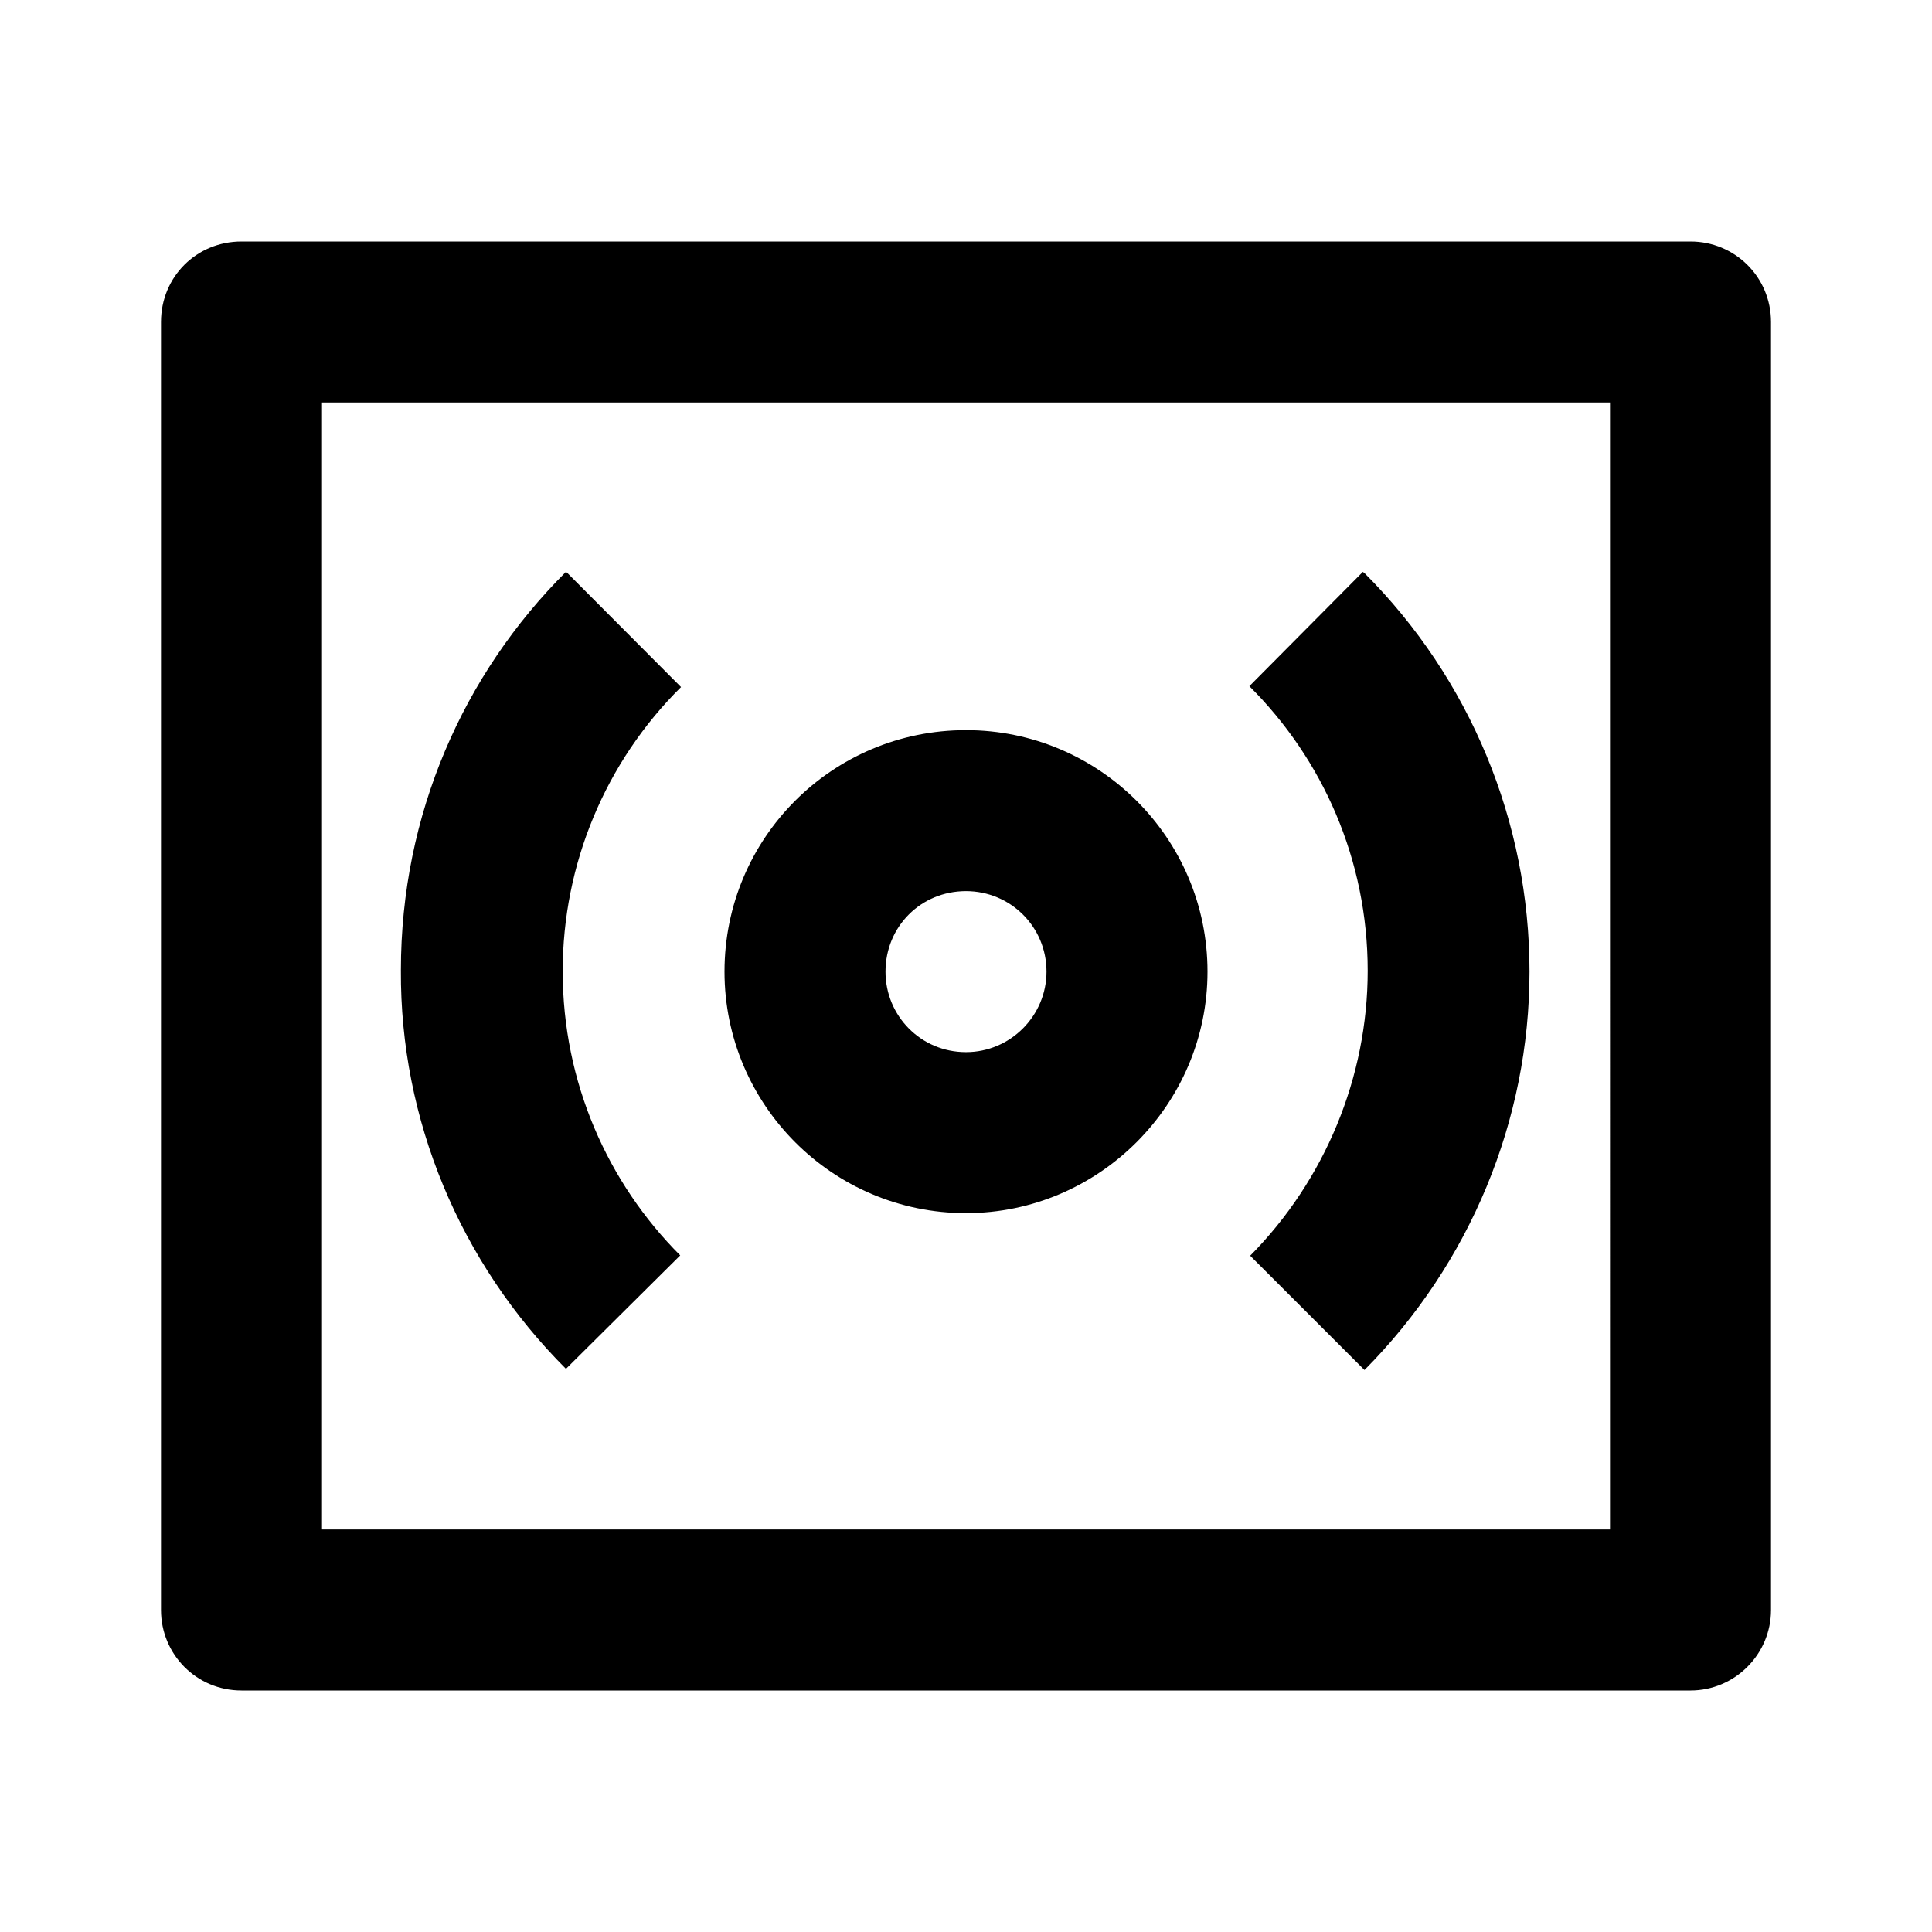 <svg viewBox="0 0 24 24" xmlns="http://www.w3.org/2000/svg"><path fill="none" d="M0 0h24v24H0Z"/><path d="M4 5v14h16V5H4ZM3 3h18v0c.55 0 1 .44 1 1v16 0c0 .55-.45 1-1 1H3v0c-.56 0-1-.45-1-1V4v0c0-.56.44-1 1-1Zm4.05 4.12l1.41 1.415v0c-.94.93-1.47 2.2-1.47 3.53 0 1.38.56 2.63 1.46 3.53l-1.42 1.41 0-.001c-1.32-1.32-2.06-3.1-2.05-4.95 0-1.94.78-3.683 2.05-4.95Zm9.9 0v-.001c1.31 1.31 2.05 3.09 2.05 4.95v0c0 1.85-.74 3.63-2.05 4.95l-1.42-1.42v0c.93-.94 1.46-2.22 1.46-3.54 0-1.38-.56-2.63-1.47-3.535l1.41-1.42ZM12 13.07v0c.55 0 1-.45 1-1 0-.56-.45-1-1-1v0c-.56 0-1 .44-1 1 0 .55.44 1 1 1Zm0 2v0c-1.66 0-3-1.35-3-3 0-1.66 1.34-3 3-3v0c1.65 0 3 1.34 3 3 0 1.65-1.35 3-3 3Z"/></svg>